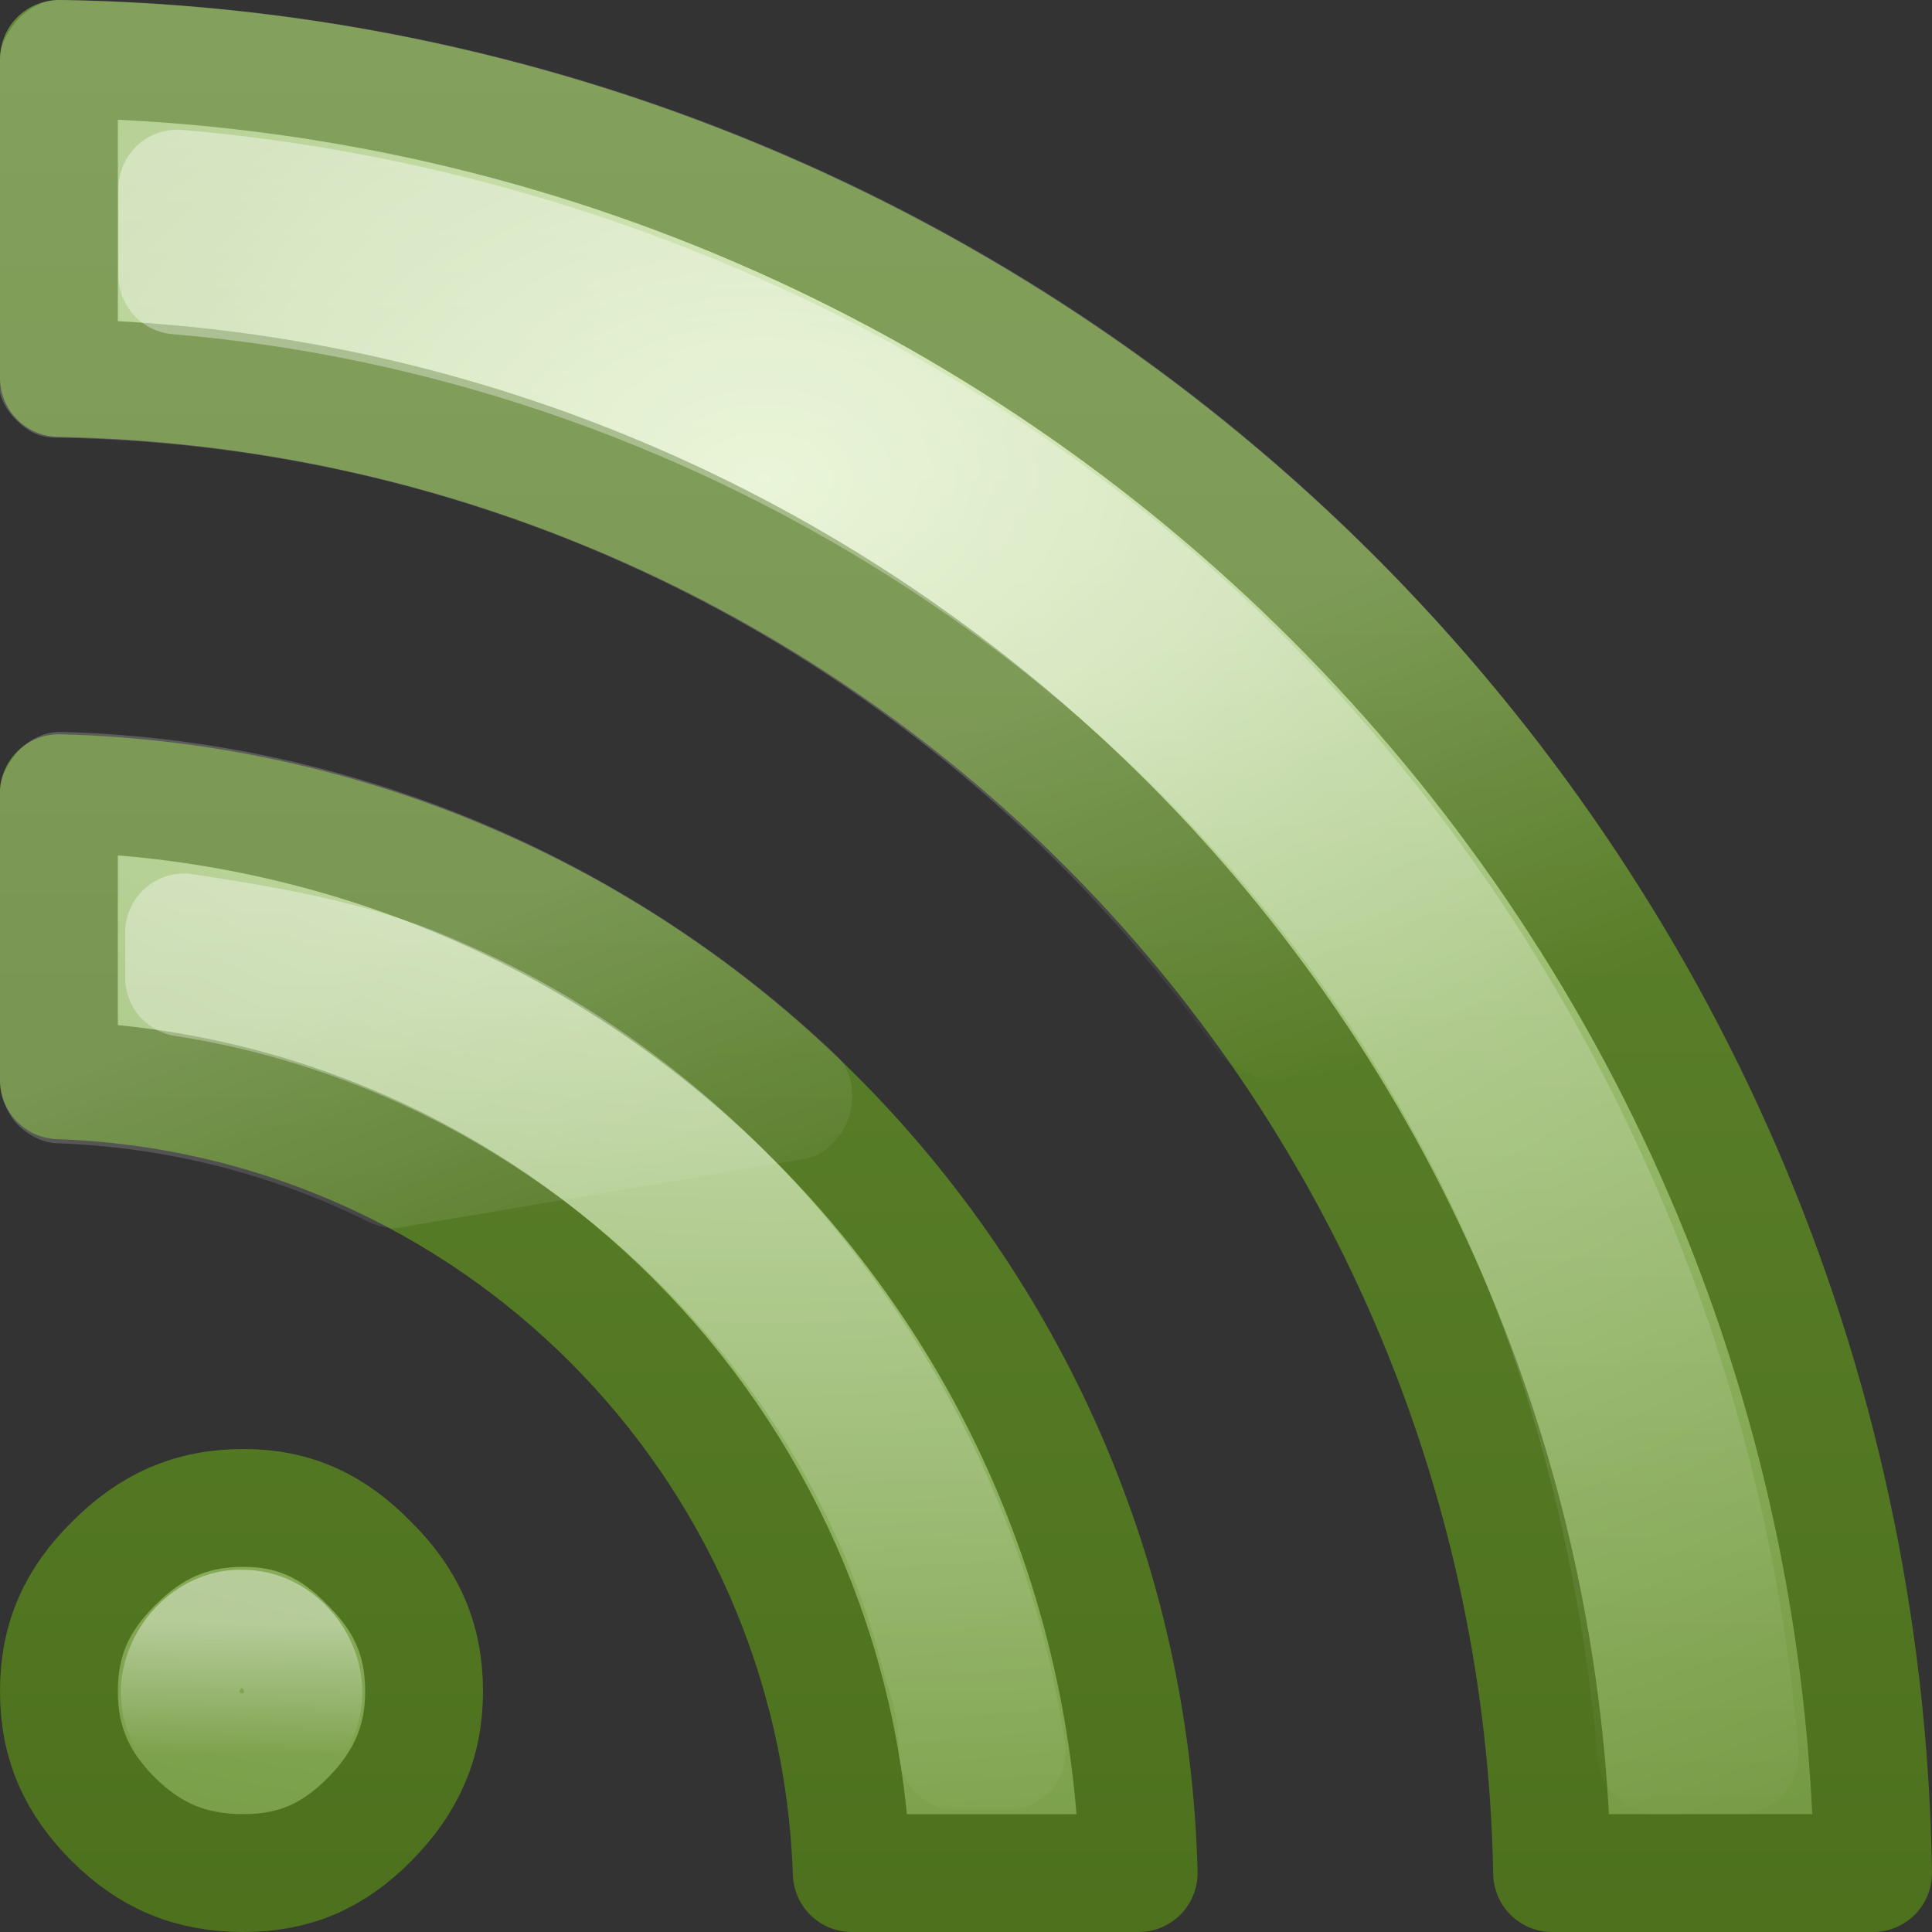 <?xml version="1.0" encoding="UTF-8" standalone="no"?>
<!-- Created with Inkscape (http://www.inkscape.org/) -->
<svg id="svg3401" xmlns:rdf="http://www.w3.org/1999/02/22-rdf-syntax-ns#" xmlns="http://www.w3.org/2000/svg" height="16" width="16" version="1.0" xmlns:cc="http://creativecommons.org/ns#" xmlns:xlink="http://www.w3.org/1999/xlink" xmlns:dc="http://purl.org/dc/elements/1.1/">
 <rect width="100%" height="100%" fill="#333333" stroke="none"/>
 <defs id="defs3403">
  <linearGradient id="linearGradient3308-4-6">
   <stop id="stop3310-1-4" style="stop-color:#fff" offset="0"/>
   <stop id="stop3312-5-3" style="stop-color:#fff;stop-opacity:0" offset="1"/>
  </linearGradient>
  <linearGradient id="linearGradient2419" y2="24.628" gradientUnits="userSpaceOnUse" x2="20.055" gradientTransform="matrix(.369 0 0 .392 .455 .562)" y1="15.298" x1="16.626">
   <stop id="stop2687-1-9" style="stop-color:#fff" offset="0"/>
   <stop id="stop2689-5-4" style="stop-color:#fff;stop-opacity:0" offset="1"/>
  </linearGradient>
  <linearGradient id="linearGradient2422" y2="42.995" xlink:href="#linearGradient3308-4-6" gradientUnits="userSpaceOnUse" x2="9.65" gradientTransform="matrix(.175 0 0 .177 .583 6.918)" y1="36.845" x1="9.65"/>
  <linearGradient id="linearGradient2425" y2="44.109" xlink:href="#linearGradient3308-4-6" gradientUnits="userSpaceOnUse" x2="15.8" gradientTransform="matrix(.376 0 0 .376 -.959 -1.055)" y1="20.445" x1="15.8"/>
  <linearGradient id="linearGradient2428" y2="44.02" xlink:href="#linearGradient3308-4-6" gradientUnits="userSpaceOnUse" x2="30.15" gradientTransform="matrix(.376 0 0 .376 -1.015 -1.027)" y1="5.07" x1="30.15"/>
  <radialGradient id="radialGradient2441" gradientUnits="userSpaceOnUse" cy="10.291" cx="12.011" gradientTransform="matrix(2.2636e-8 .774 -1.116 0 17.811 -5.331)" r="20">
   <stop id="stop3841" style="stop-color:#D9EDB9" offset="0"/>
   <stop id="stop3843" style="stop-color:#a9c980" offset=".262"/>
   <stop id="stop3845" style="stop-color:#82a752" offset=".661"/>
   <stop id="stop3847" style="stop-color:#648933" offset="1"/>
  </radialGradient>
  <linearGradient id="linearGradient2450" y2="3.899" gradientUnits="userSpaceOnUse" x2="24" gradientTransform="matrix(.376 0 0 .376 -1.015 -1.027)" y1="56.763" x1="24">
   <stop id="stop3686" style="stop-color:#466a17" offset="0"/>
   <stop id="stop3688" style="stop-color:#648933" offset="1"/>
  </linearGradient>
 </defs>
 <path id="path3395" style="stroke-linejoin:round;stroke:url(#linearGradient2450);stroke-linecap:round;stroke-width:.976;fill:url(#radialGradient2441)" d="m0.488 0.488v2.642c6.772 0.126 12.242 5.604 12.366 12.382h2.658c-0.125-8.245-6.787-14.899-15.024-15.024zm0 6.082v2.376c3.574 0.124 6.442 2.989 6.566 6.566h2.376c-0.126-4.896-4.051-8.817-8.943-8.943zm1.528 5.918c-0.436 0-0.771 0.154-1.073 0.458-0.302 0.298-0.455 0.623-0.455 1.062 0 0.432 0.154 0.765 0.455 1.063 0.3 0.297 0.634 0.441 1.073 0.441 0.426 0 0.745-0.143 1.041-0.441 0.303-0.305 0.455-0.638 0.455-1.063 0-0.439-0.153-0.764-0.455-1.062-0.297-0.305-0.618-0.458-1.041-0.458z"/>
 <path id="path3383" style="stroke-linejoin:round;opacity:.4;stroke:url(#linearGradient2428);stroke-linecap:round;stroke-width:.976;fill:none" d="m1.469 1.562v0.719c4.388 0.369 8.492 2.92 10.625 6.781 0.942 1.671 1.454 3.558 1.625 5.468h0.687c-0.327-3.973-2.387-7.815-5.593-10.187-2.108-1.586-4.714-2.556-7.344-2.781z"/>
 <path id="path3387" style="stroke-linejoin:round;opacity:.4;stroke:url(#linearGradient2425);stroke-linecap:round;stroke-width:.976;fill:none" d="m1.525 7.722v0.375c2.985 0.459 5.56 2.737 6.281 5.688 0.008 0.032 0.024 0.061 0.031 0.093 0.089 0.293 0.089 0.482 0.094 0.625h0.406c-0.404-2.709-2.251-5.217-4.781-6.281-0.65-0.282-1.337-0.391-2.031-0.5z"/>
 <path id="path3219" style="stroke-linejoin:round;opacity:.4;stroke:url(#linearGradient2422);stroke-linecap:round;stroke-width:.976;fill:none" d="m2.011 13.488c-0.376-0.017-0.679 0.473-0.435 0.791 0.184 0.303 0.67 0.317 0.852 0.004 0.23-0.321-0.041-0.793-0.417-0.795z"/>
 <path id="path3379" style="opacity:.2;fill-rule:evenodd;fill:url(#linearGradient2419)" d="m0.469 0c-0.129 0.006-0.264 0.087-0.344 0.188-0.079 0.1-0.127 0.204-0.125 0.312v2.625c-0 0.019-0.011 0.057 0 0.125s0.066 0.16 0.125 0.219c0.118 0.118 0.21 0.16 0.375 0.156 3.978 0.074 7.437 2.067 9.594 5.094 0.064 0.087 0.136 0.119 0.218 0.156 0.083 0.037 0.183 0.091 0.313 0.062l2.844-0.5c0.107-0.025 0.279-0.133 0.343-0.281 0.062-0.14 0.075-0.283-0.031-0.469-2.709-4.552-7.627-7.601-13.281-7.688-0.042-0.001 0.01-0.001-0.031 0zm0 6.062c-0.129 0.006-0.264 0.087-0.344 0.188-0.079 0.1-0.127 0.204-0.125 0.312v2.375c-0.002 0.109 0.028 0.21 0.094 0.312 0.066 0.103 0.216 0.212 0.375 0.219 0.932 0.032 1.808 0.265 2.594 0.656 0.156 0.071 0.258 0.044 0.312 0.031l3.312-0.562c0.171-0.039 0.302-0.21 0.344-0.344 0.043-0.141 0.048-0.348-0.094-0.5-1.677-1.595-3.948-2.624-6.438-2.688-0.042-0.001 0.01-0.001-0.031 0z"/>
</svg>
